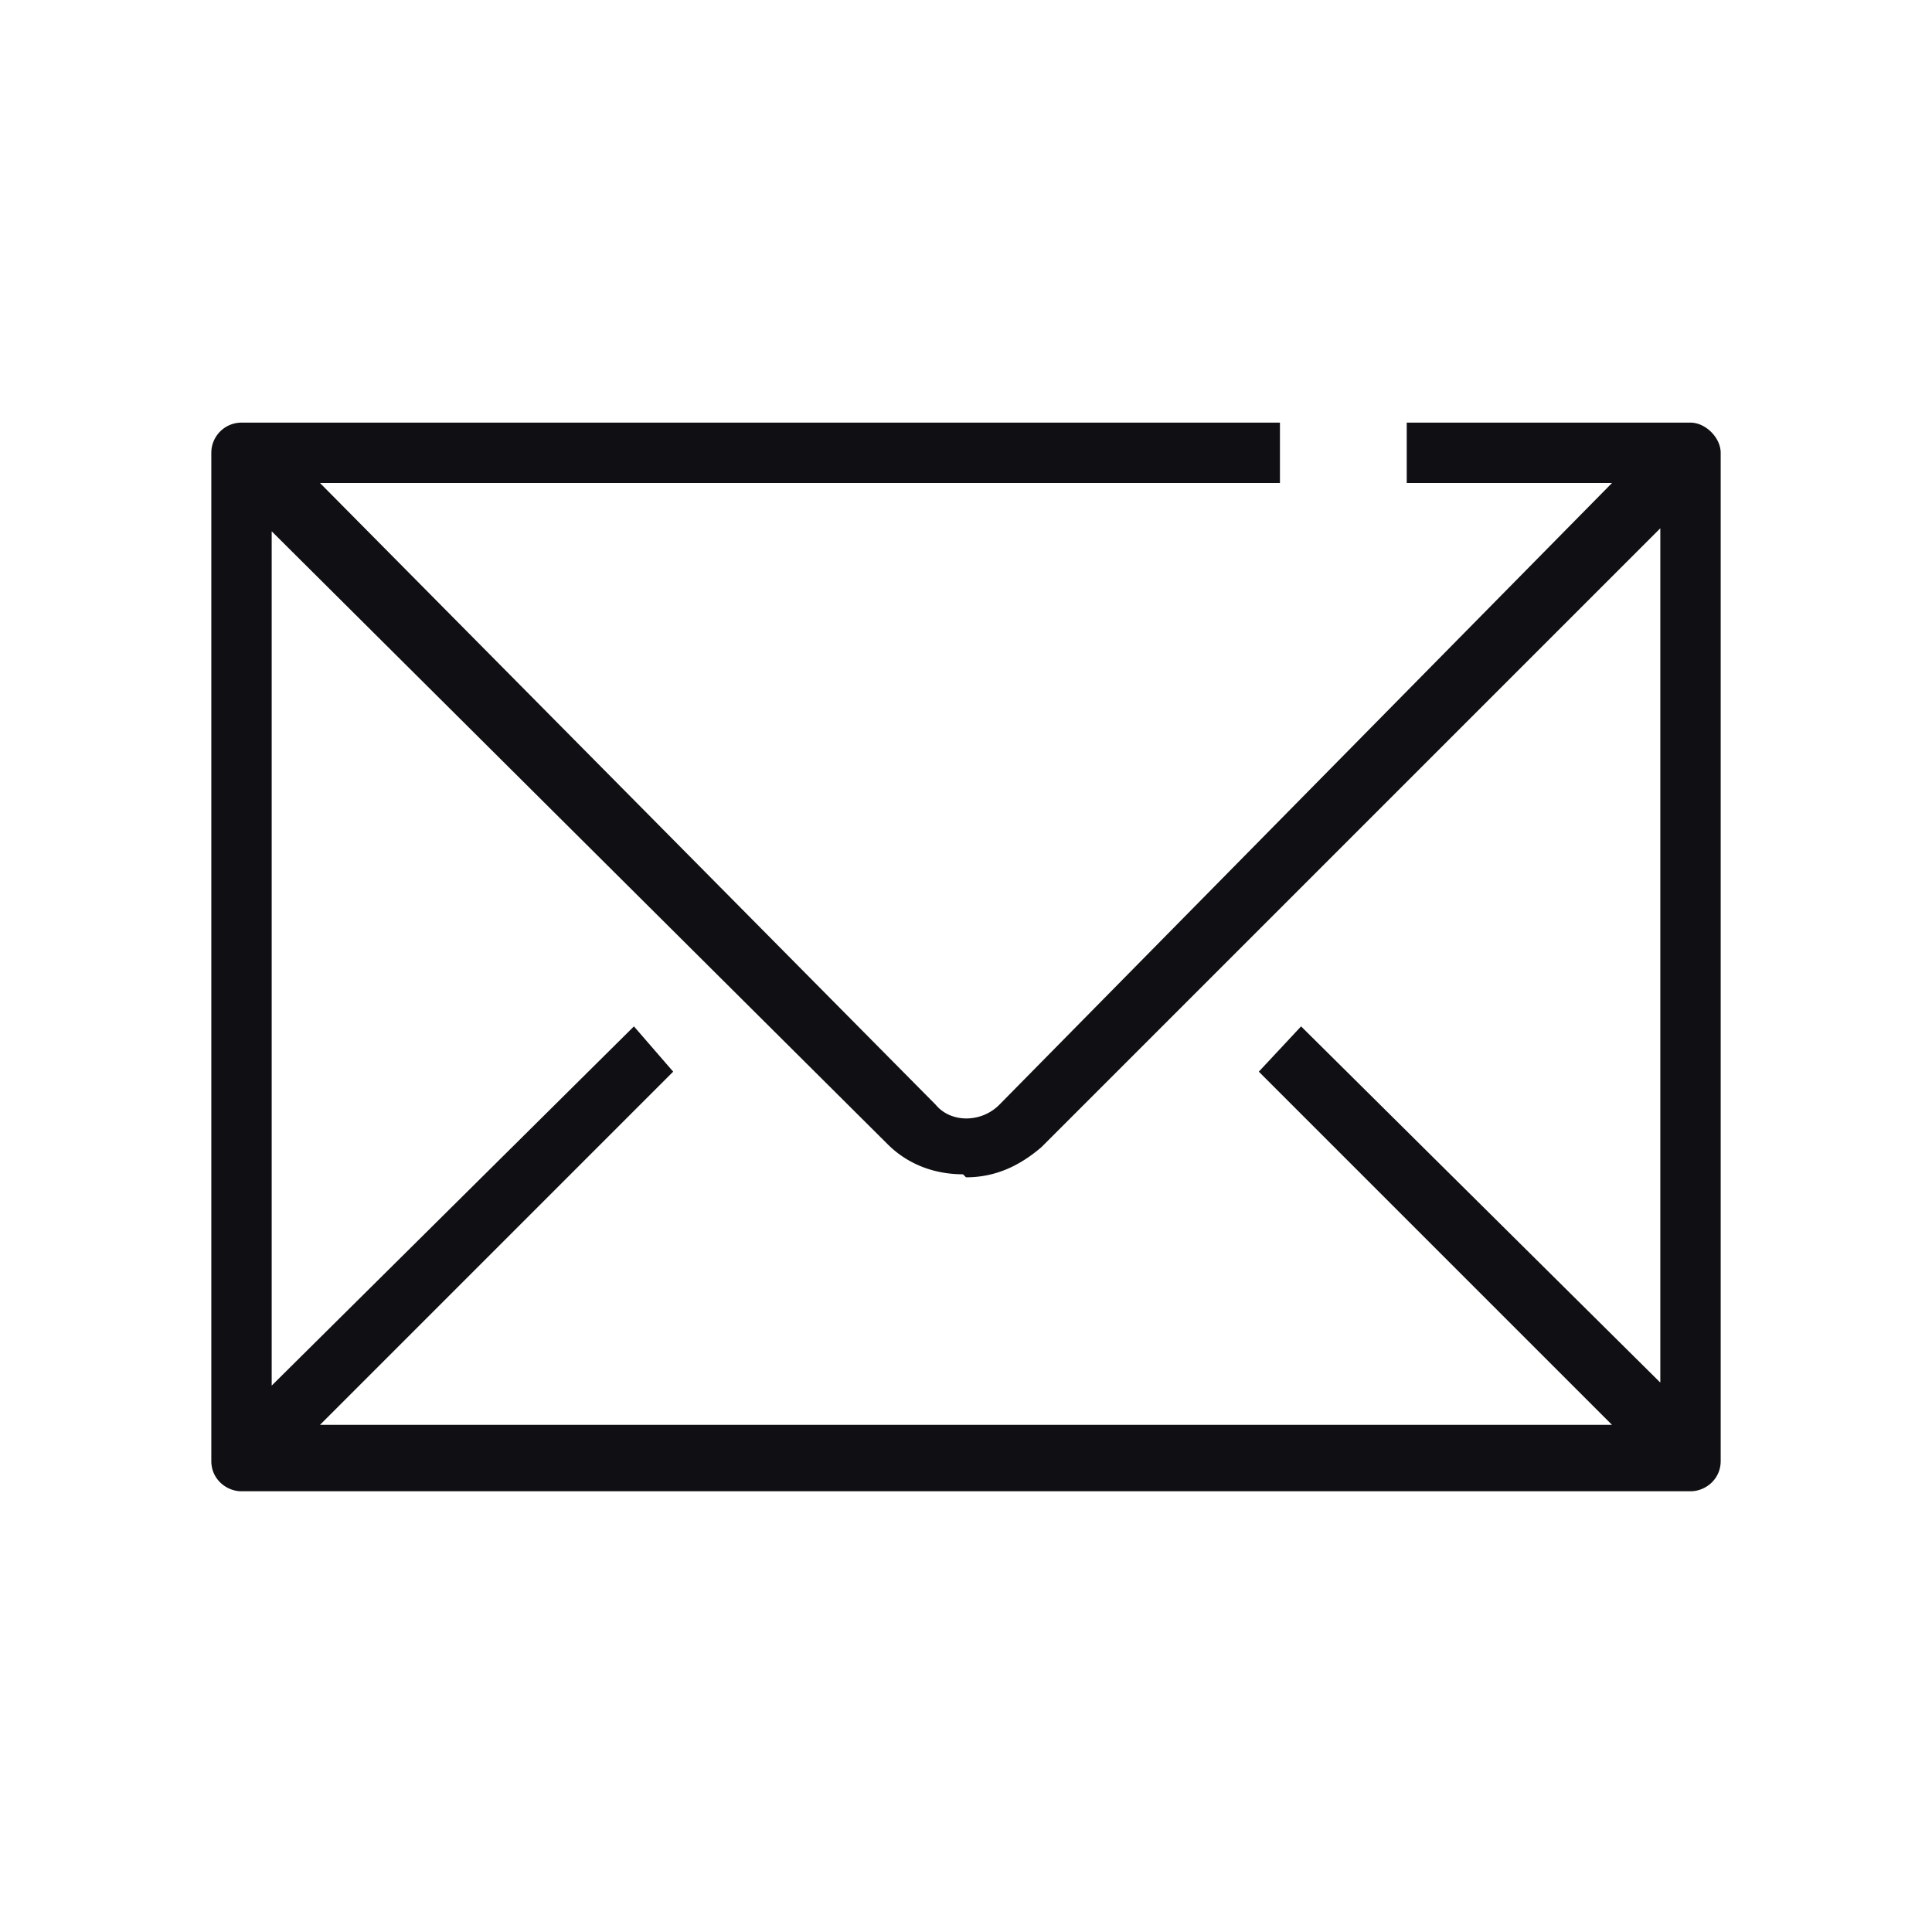 <svg width="64" height="64" fill="none" xmlns="http://www.w3.org/2000/svg">
  <path d="M56 14h-9.4v2h6.8L33.1 36.6c-.6.6-1.6.6-2.1 0L10.6 16h31.8V14H8a1 1 0 0 0-1 1v33.4c0 .6.5 1 1 1h48c.5 0 1-.4 1-1V15c0-.5-.5-1-1-1ZM32 39c1 0 1.8-.4 2.5-1L55 17.5v28.3L43.1 34l-1.4 1.5 11.7 11.7H10.6l11.7-11.7L21 34 9 45.9V17.6l20.4 20.3c.7.7 1.6 1 2.5 1Z" fill="#101014"/>
</svg>
